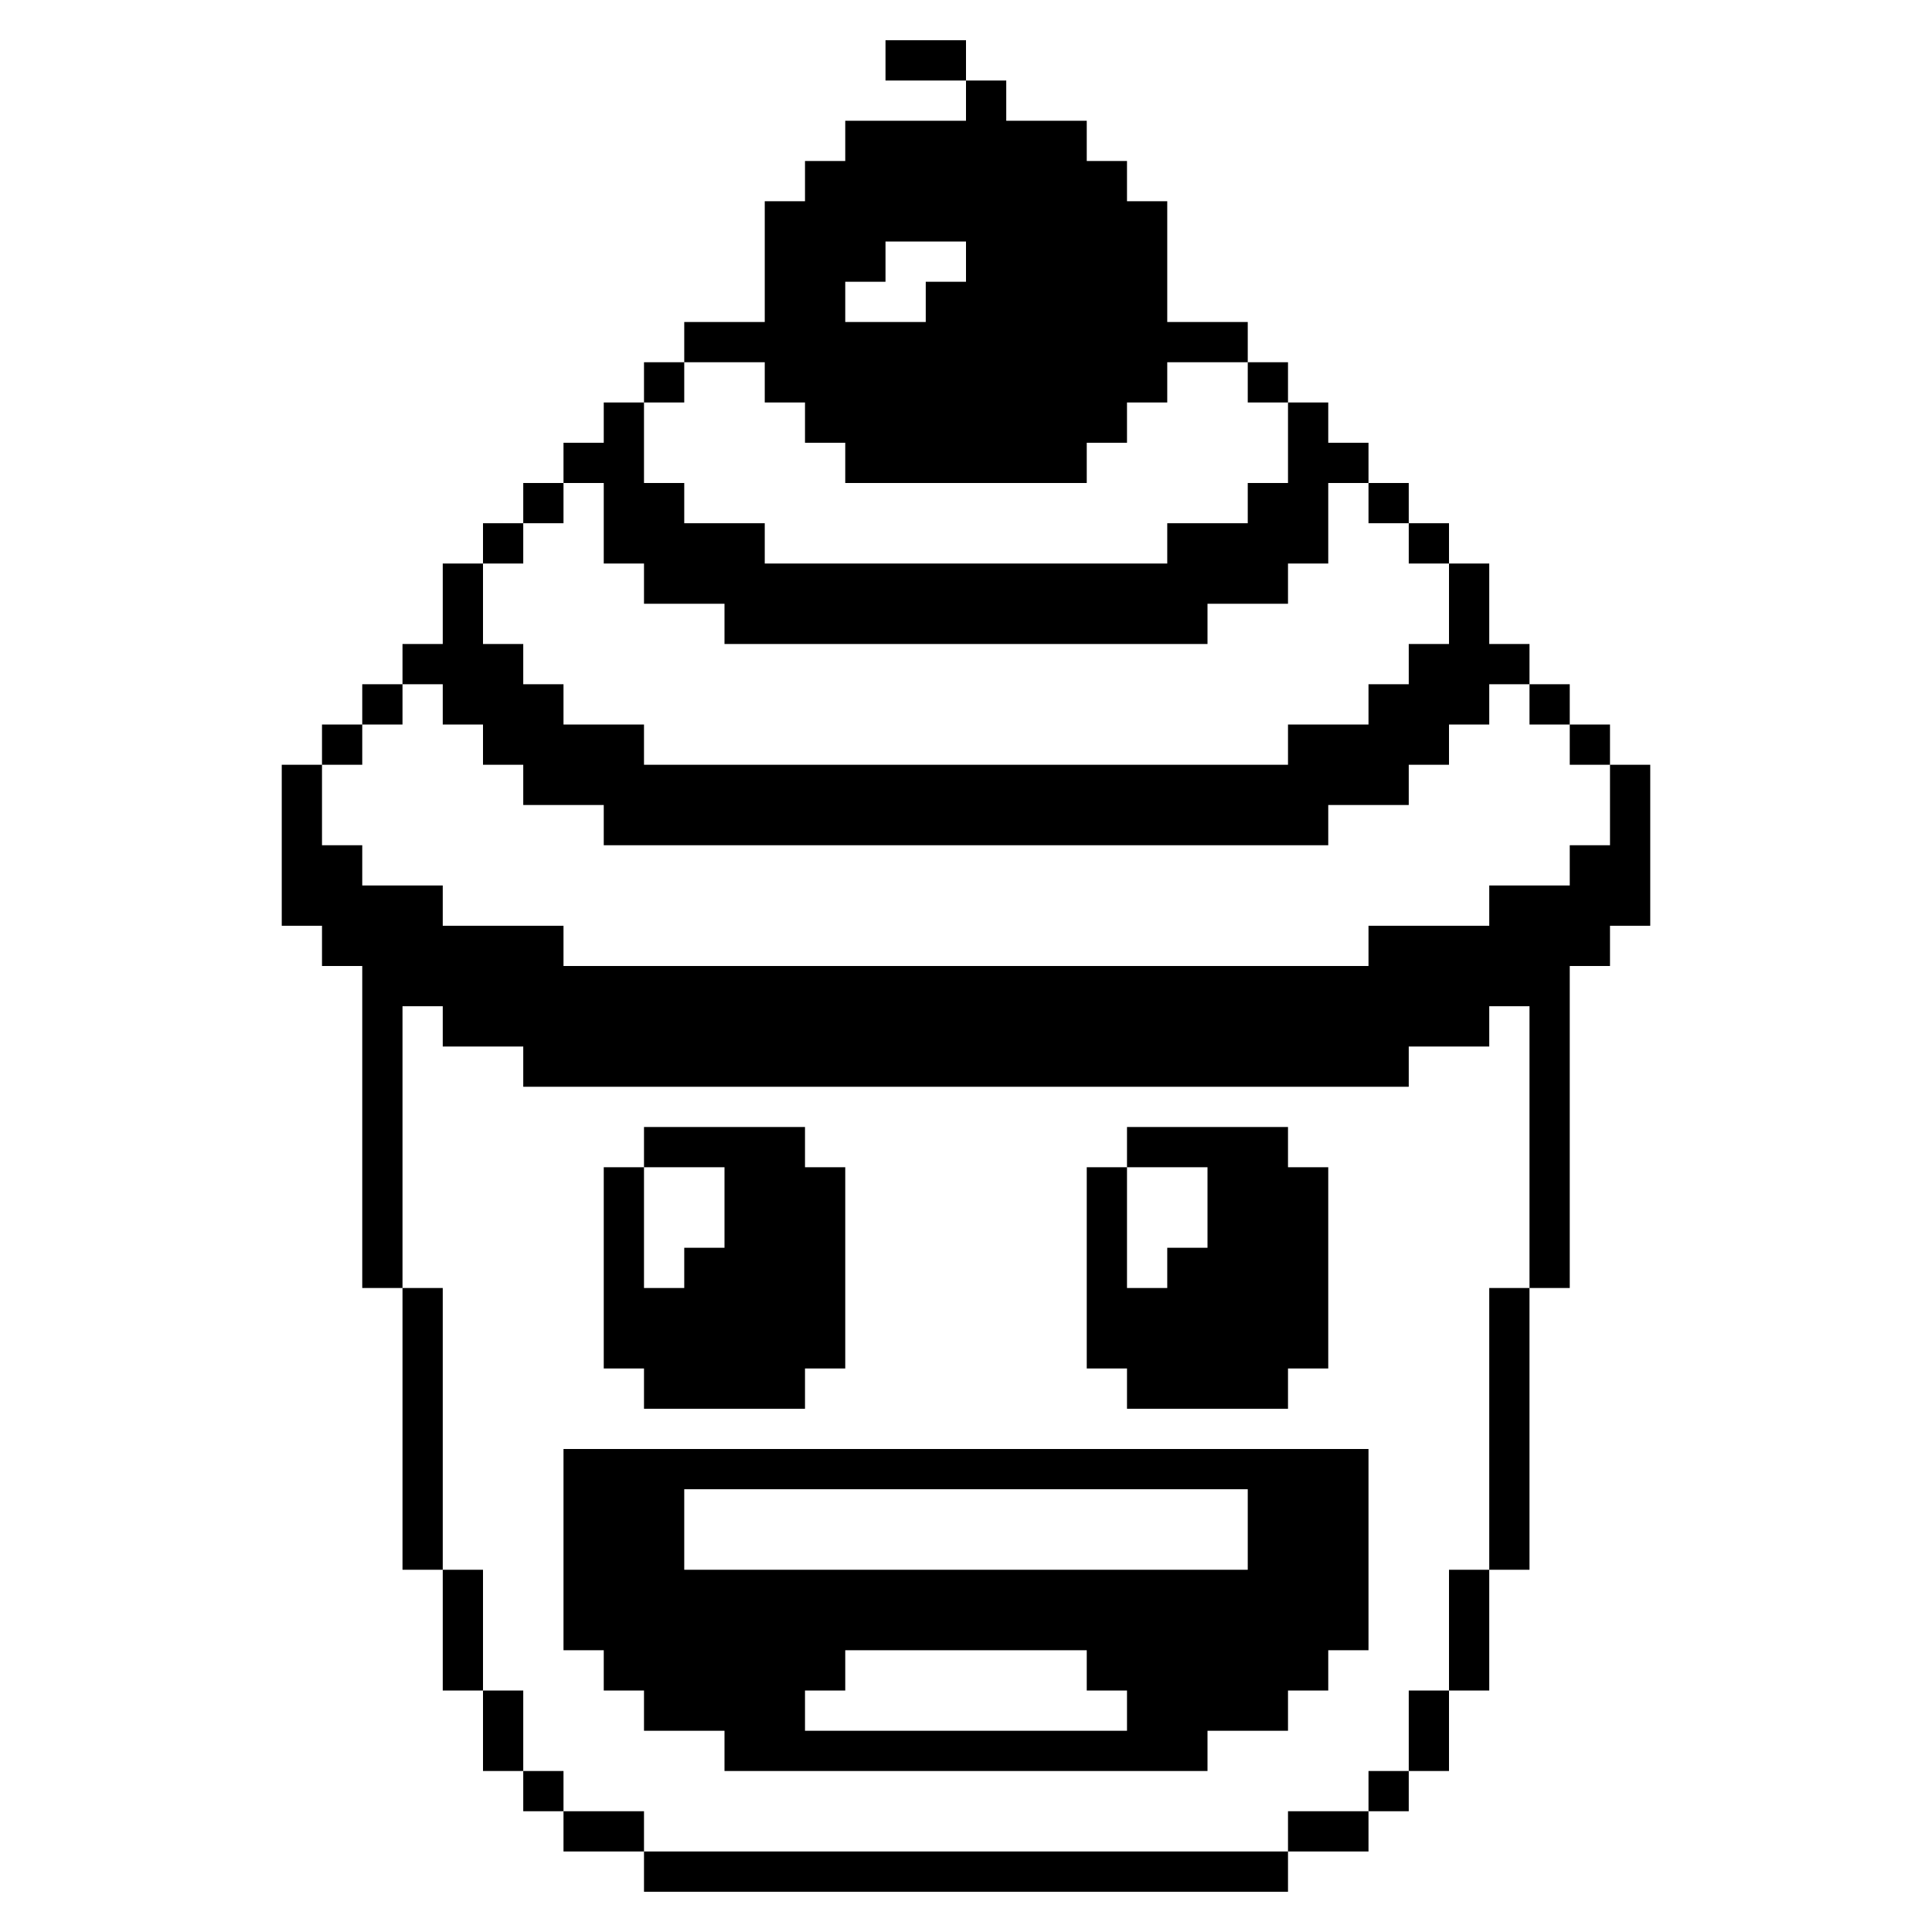 <?xml version="1.0" encoding="UTF-8" standalone="no"?>
<svg
   inkscape:version="1.2.2 (b0a8486, 2022-12-01)"
   sodipodi:docname="logo_outline_simplified.svg"
   id="svg14061"
   width="1920px"
   version="1.1"
   height="1920px"
   xmlns:inkscape="http://www.inkscape.org/namespaces/inkscape"
   xmlns:sodipodi="http://sodipodi.sourceforge.net/DTD/sodipodi-0.dtd"
   xmlns="http://www.w3.org/2000/svg"
   xmlns:svg="http://www.w3.org/2000/svg">
  <sodipodi:namedview
     id="namedview14063"
     pagecolor="#ffffff"
     bordercolor="#111111"
     borderopacity="1"
     inkscape:showpageshadow="0"
     inkscape:pageopacity="0"
     inkscape:pagecheckerboard="1"
     inkscape:deskcolor="#d1d1d1"
     showgrid="false"
     inkscape:zoom="0.33642659"
     inkscape:cx="1287.0564"
     inkscape:cy="1023.9976"
     inkscape:window-width="1792"
     inkscape:window-height="1067"
     inkscape:window-x="0"
     inkscape:window-y="25"
     inkscape:window-maximized="0"
     inkscape:current-layer="svg14061" />
  <defs
     id="defs11877" />
  <path
     id="rect11879"
     d="M 880 40 C 880 53.333 880 66.667 880 80 C 906.667 80 933.333 80 960 80 C 960 66.667 960 53.333 960 40 C 933.333 40 906.667 40 880 40 Z M 960 80 C 960 93.333 960 106.667 960 120 C 920 120 880 120 840 120 C 840 133.333 840 146.667 840 160 C 826.667 160 813.333 160 800 160 C 800 173.333 800 186.667 800 200 C 786.667 200 773.333 200 760 200 C 760 240 760 280 760 320 C 733.333 320 706.667 320 680 320 C 680 333.333 680 346.667 680 360 C 706.667 360 733.333 360 760 360 C 760 373.333 760 386.667 760 400 C 773.333 400 786.667 400 800 400 C 800 413.333 800 426.667 800 440 C 813.333 440 826.667 440 840 440 C 840 453.333 840 466.667 840 480 C 920 480 1000 480 1080 480 C 1080 466.667 1080 453.333 1080 440 C 1093.33 440 1106.67 440 1120 440 C 1120 426.667 1120 413.333 1120 400 C 1133.33 400 1146.67 400 1160 400 C 1160 386.667 1160 373.333 1160 360 C 1186.67 360 1213.33 360 1240 360 C 1240 346.667 1240 333.333 1240 320 C 1213.33 320 1186.67 320 1160 320 C 1160 280 1160 240 1160 200 C 1146.67 200 1133.33 200 1120 200 C 1120 186.667 1120 173.333 1120 160 C 1106.67 160 1093.33 160 1080 160 C 1080 146.667 1080 133.333 1080 120 C 1053.33 120 1026.67 120 1000 120 C 1000 106.667 1000 93.333 1000 80 C 986.667 80 973.333 80 960 80 Z M 1240 360 C 1240 373.333 1240 386.667 1240 400 C 1253.33 400 1266.67 400 1280 400 C 1280 386.667 1280 373.333 1280 360 C 1266.67 360 1253.33 360 1240 360 Z M 1280 400 C 1280 426.667 1280 453.333 1280 480 C 1266.67 480 1253.33 480 1240 480 C 1240 493.333 1240 506.667 1240 520 C 1213.33 520 1186.67 520 1160 520 C 1160 533.333 1160 546.667 1160 560 C 1026.67 560 893.333 560 760 560 C 760 546.667 760 533.333 760 520 C 733.333 520 706.667 520 680 520 C 680 506.667 680 493.333 680 480 C 666.667 480 653.333 480 640 480 C 640 453.333 640 426.667 640 400 C 626.667 400 613.333 400 600 400 C 600 413.333 600 426.667 600 440 C 586.667 440 573.333 440 560 440 C 560 453.333 560 466.667 560 480 C 573.333 480 586.667 480 600 480 C 600 506.667 600 533.333 600 560 C 613.333 560 626.667 560 640 560 C 640 573.333 640 586.667 640 600 C 666.667 600 693.333 600 720 600 C 720 613.333 720 626.667 720 640 C 880 640 1040 640 1200 640 C 1200 626.667 1200 613.333 1200 600 C 1226.67 600 1253.33 600 1280 600 C 1280 586.667 1280 573.333 1280 560 C 1293.33 560 1306.67 560 1320 560 C 1320 533.333 1320 506.667 1320 480 C 1333.33 480 1346.67 480 1360 480 C 1360 466.667 1360 453.333 1360 440 C 1346.67 440 1333.33 440 1320 440 C 1320 426.667 1320 413.333 1320 400 C 1306.67 400 1293.33 400 1280 400 Z M 1360 480 C 1360 493.333 1360 506.667 1360 520 C 1373.33 520 1386.67 520 1400 520 C 1400 506.667 1400 493.333 1400 480 C 1386.67 480 1373.33 480 1360 480 Z M 1400 520 C 1400 533.333 1400 546.667 1400 560 C 1413.33 560 1426.67 560 1440 560 C 1440 546.667 1440 533.333 1440 520 C 1426.67 520 1413.33 520 1400 520 Z M 1440 560 C 1440 586.667 1440 613.333 1440 640 C 1426.67 640 1413.33 640 1400 640 C 1400 653.333 1400 666.667 1400 680 C 1386.67 680 1373.33 680 1360 680 C 1360 693.333 1360 706.667 1360 720 C 1333.33 720 1306.67 720 1280 720 C 1280 733.333 1280 746.667 1280 760 C 1066.67 760 853.333 760 640 760 C 640 746.667 640 733.333 640 720 C 613.333 720 586.667 720 560 720 C 560 706.667 560 693.333 560 680 C 546.667 680 533.333 680 520 680 C 520 666.667 520 653.333 520 640 C 506.667 640 493.333 640 480 640 C 480 613.333 480 586.667 480 560 C 466.667 560 453.333 560 440 560 C 440 586.667 440 613.333 440 640 C 426.667 640 413.333 640 400 640 C 400 653.333 400 666.667 400 680 C 413.333 680 426.667 680 440 680 C 440 693.333 440 706.667 440 720 C 453.333 720 466.667 720 480 720 C 480 733.333 480 746.667 480 760 C 493.333 760 506.667 760 520 760 C 520 773.333 520 786.667 520 800 C 546.667 800 573.333 800 600 800 C 600 813.333 600 826.667 600 840 C 840 840 1080 840 1320 840 C 1320 826.667 1320 813.333 1320 800 C 1346.67 800 1373.33 800 1400 800 C 1400 786.667 1400 773.333 1400 760 C 1413.33 760 1426.67 760 1440 760 C 1440 746.667 1440 733.333 1440 720 C 1453.33 720 1466.67 720 1480 720 C 1480 706.667 1480 693.333 1480 680 C 1493.33 680 1506.67 680 1520 680 C 1520 666.667 1520 653.333 1520 640 C 1506.67 640 1493.33 640 1480 640 C 1480 613.333 1480 586.667 1480 560 C 1466.67 560 1453.33 560 1440 560 Z M 1520 680 C 1520 693.333 1520 706.667 1520 720 C 1533.33 720 1546.67 720 1560 720 C 1560 706.667 1560 693.333 1560 680 C 1546.67 680 1533.33 680 1520 680 Z M 1560 720 C 1560 733.333 1560 746.667 1560 760 C 1573.33 760 1586.67 760 1600 760 C 1600 746.667 1600 733.333 1600 720 C 1586.67 720 1573.33 720 1560 720 Z M 1600 760 C 1600 786.667 1600 813.333 1600 840 C 1586.67 840 1573.33 840 1560 840 C 1560 853.333 1560 866.667 1560 880 C 1533.33 880 1506.67 880 1480 880 C 1480 893.333 1480 906.667 1480 920 C 1440 920 1400 920 1360 920 C 1360 933.333 1360 946.667 1360 960 C 1093.33 960 826.667 960 560 960 C 560 946.667 560 933.333 560 920 C 520 920 480 920 440 920 C 440 906.667 440 893.333 440 880 C 413.333 880 386.667 880 360 880 C 360 866.667 360 853.333 360 840 C 346.667 840 333.333 840 320 840 C 320 813.333 320 786.667 320 760 C 306.667 760 293.333 760 280 760 C 280 813.333 280 866.667 280 920 C 293.333 920 306.667 920 320 920 C 320 933.333 320 946.667 320 960 C 333.333 960 346.667 960 360 960 C 360 1066.67 360 1173.33 360 1280 C 373.333 1280 386.667 1280 400 1280 C 400 1186.67 400 1093.33 400 1000 C 413.333 1000 426.667 1000 440 1000 C 440 1013.33 440 1026.67 440 1040 C 466.667 1040 493.333 1040 520 1040 C 520 1053.33 520 1066.67 520 1080 C 813.333 1080 1106.67 1080 1400 1080 C 1400 1066.67 1400 1053.33 1400 1040 C 1426.67 1040 1453.33 1040 1480 1040 C 1480 1026.67 1480 1013.33 1480 1000 C 1493.33 1000 1506.67 1000 1520 1000 C 1520 1093.33 1520 1186.67 1520 1280 C 1533.33 1280 1546.67 1280 1560 1280 C 1560 1173.33 1560 1066.67 1560 960 C 1573.33 960 1586.67 960 1600 960 C 1600 946.667 1600 933.333 1600 920 C 1613.33 920 1626.67 920 1640 920 C 1640 866.667 1640 813.333 1640 760 C 1626.67 760 1613.33 760 1600 760 Z M 1520 1280 C 1506.67 1280 1493.33 1280 1480 1280 C 1480 1373.33 1480 1466.67 1480 1560 C 1493.33 1560 1506.67 1560 1520 1560 C 1520 1466.67 1520 1373.33 1520 1280 Z M 1480 1560 C 1466.67 1560 1453.33 1560 1440 1560 C 1440 1600 1440 1640 1440 1680 C 1453.33 1680 1466.67 1680 1480 1680 C 1480 1640 1480 1600 1480 1560 Z M 1440 1680 C 1426.67 1680 1413.33 1680 1400 1680 C 1400 1706.67 1400 1733.33 1400 1760 C 1413.33 1760 1426.67 1760 1440 1760 C 1440 1733.33 1440 1706.67 1440 1680 Z M 1400 1760 C 1386.67 1760 1373.33 1760 1360 1760 C 1360 1773.33 1360 1786.67 1360 1800 C 1373.33 1800 1386.67 1800 1400 1800 C 1400 1786.67 1400 1773.33 1400 1760 Z M 1360 1800 C 1333.33 1800 1306.67 1800 1280 1800 C 1280 1813.33 1280 1826.67 1280 1840 C 1306.67 1840 1333.33 1840 1360 1840 C 1360 1826.67 1360 1813.33 1360 1800 Z M 1280 1880 C 1280 1866.67 1280 1853.33 1280 1840 C 1066.67 1840 853.333 1840 640 1840 C 640 1853.33 640 1866.67 640 1880 C 853.333 1880 1066.67 1880 1280 1880 Z M 640 1840 C 640 1826.67 640 1813.33 640 1800 C 613.333 1800 586.667 1800 560 1800 C 560 1813.33 560 1826.67 560 1840 C 586.667 1840 613.333 1840 640 1840 Z M 560 1800 C 560 1786.67 560 1773.33 560 1760 C 546.667 1760 533.333 1760 520 1760 C 520 1773.33 520 1786.67 520 1800 C 533.333 1800 546.667 1800 560 1800 Z M 520 1760 C 520 1733.33 520 1706.67 520 1680 C 506.667 1680 493.333 1680 480 1680 C 480 1706.67 480 1733.33 480 1760 C 493.333 1760 506.667 1760 520 1760 Z M 480 1680 C 480 1640 480 1600 480 1560 C 466.667 1560 453.333 1560 440 1560 C 440 1600 440 1640 440 1680 C 453.333 1680 466.667 1680 480 1680 Z M 440 1560 C 440 1466.67 440 1373.33 440 1280 C 426.667 1280 413.333 1280 400 1280 C 400 1373.33 400 1466.67 400 1560 C 413.333 1560 426.667 1560 440 1560 Z M 320 760 C 333.333 760 346.667 760 360 760 C 360 746.667 360 733.333 360 720 C 346.667 720 333.333 720 320 720 C 320 733.333 320 746.667 320 760 Z M 360 720 C 373.333 720 386.667 720 400 720 C 400 706.667 400 693.333 400 680 C 386.667 680 373.333 680 360 680 C 360 693.333 360 706.667 360 720 Z M 480 560 C 493.333 560 506.667 560 520 560 C 520 546.667 520 533.333 520 520 C 506.667 520 493.333 520 480 520 C 480 533.333 480 546.667 480 560 Z M 520 520 C 533.333 520 546.667 520 560 520 C 560 506.667 560 493.333 560 480 C 546.667 480 533.333 480 520 480 C 520 493.333 520 506.667 520 520 Z M 640 400 C 653.333 400 666.667 400 680 400 C 680 386.667 680 373.333 680 360 C 666.667 360 653.333 360 640 360 C 640 373.333 640 386.667 640 400 Z M 880 240 C 906.667 240 933.333 240 960 240 C 960 253.333 960 266.667 960 280 C 946.667 280 933.333 280 920 280 C 920 293.333 920 306.667 920 320 C 893.333 320 866.667 320 840 320 C 840 306.667 840 293.333 840 280 C 853.333 280 866.667 280 880 280 C 880 266.667 880 253.333 880 240 Z M 640 1120 C 640 1133.33 640 1146.67 640 1160 C 666.667 1160 693.333 1160 720 1160 C 720 1186.67 720 1213.33 720 1240 C 706.667 1240 693.333 1240 680 1240 C 680 1253.33 680 1266.67 680 1280 C 666.667 1280 653.333 1280 640 1280 C 640 1240 640 1200 640 1160 C 626.667 1160 613.333 1160 600 1160 C 600 1226.67 600 1293.33 600 1360 C 613.333 1360 626.667 1360 640 1360 C 640 1373.33 640 1386.67 640 1400 C 693.333 1400 746.667 1400 800 1400 C 800 1386.67 800 1373.33 800 1360 C 813.333 1360 826.667 1360 840 1360 C 840 1293.33 840 1226.67 840 1160 C 826.667 1160 813.333 1160 800 1160 C 800 1146.67 800 1133.33 800 1120 C 746.667 1120 693.333 1120 640 1120 Z M 1120 1120 C 1120 1133.33 1120 1146.67 1120 1160 C 1146.67 1160 1173.33 1160 1200 1160 C 1200 1186.67 1200 1213.33 1200 1240 C 1186.67 1240 1173.33 1240 1160 1240 C 1160 1253.33 1160 1266.67 1160 1280 C 1146.67 1280 1133.33 1280 1120 1280 C 1120 1240 1120 1200 1120 1160 C 1106.67 1160 1093.33 1160 1080 1160 C 1080 1226.67 1080 1293.33 1080 1360 C 1093.33 1360 1106.67 1360 1120 1360 C 1120 1373.33 1120 1386.67 1120 1400 C 1173.33 1400 1226.67 1400 1280 1400 C 1280 1386.67 1280 1373.33 1280 1360 C 1293.33 1360 1306.67 1360 1320 1360 C 1320 1293.33 1320 1226.67 1320 1160 C 1306.67 1160 1293.33 1160 1280 1160 C 1280 1146.67 1280 1133.33 1280 1120 C 1226.67 1120 1173.33 1120 1120 1120 Z M 1200 1760 C 1200 1746.67 1200 1733.33 1200 1720 C 1226.67 1720 1253.33 1720 1280 1720 C 1280 1706.67 1280 1693.33 1280 1680 C 1293.33 1680 1306.67 1680 1320 1680 C 1320 1666.67 1320 1653.33 1320 1640 C 1333.33 1640 1346.67 1640 1360 1640 C 1360 1573.33 1360 1506.67 1360 1440 C 1093.33 1440 826.667 1440 560 1440 C 560 1506.67 560 1573.33 560 1640 C 573.333 1640 586.667 1640 600 1640 C 600 1653.33 600 1666.67 600 1680 C 613.333 1680 626.667 1680 640 1680 C 640 1693.33 640 1706.67 640 1720 C 666.667 1720 693.333 1720 720 1720 C 720 1733.33 720 1746.67 720 1760 C 880 1760 1040 1760 1200 1760 Z M 680 1480 C 866.667 1480 1053.33 1480 1240 1480 C 1240 1506.67 1240 1533.33 1240 1560 C 1053.33 1560 866.667 1560 680 1560 C 680 1533.33 680 1506.67 680 1480 Z M 840 1640 C 920 1640 1000 1640 1080 1640 C 1080 1653.33 1080 1666.67 1080 1680 C 1093.33 1680 1106.67 1680 1120 1680 C 1120 1693.33 1120 1706.67 1120 1720 C 1013.33 1720 906.667 1720 800 1720 C 800 1706.67 800 1693.33 800 1680 C 813.333 1680 826.667 1680 840 1680 C 840 1666.67 840 1653.33 840 1640 Z"
     sodipodi:nodetypes="cccccccccccccccccccccccccccccccccccccccccccccccccccccccccccccccccccccccccccccccccccccccccccccccccccccccccccccccccccccccccccccccccccccccccccccccccccccccccccccccccccccccccccccccccccccccccccccccccccccccccccccccccccccccccccccccccccccccccccccccccccccccccccccccccccccccccccccccccccccccccccccccccccccccccccccccccccccccccccccccccccccccccccccccccccccccccccccccccccccccccccccccccccccccccccccccccccccccccccccccccccccccccccccccccccccccccccccccccccccccccccccccccccccccccccccccccccccccccccccccccccccccccccccccccccccccccccccccccccccccccccccccccccccccccccccccccccccccccccccccccccccccccccccccccccccccccccccccccccccccccccccccccccccccccccccccccccccccccccccccccccccccccccccccccccccccccc" />
</svg>
